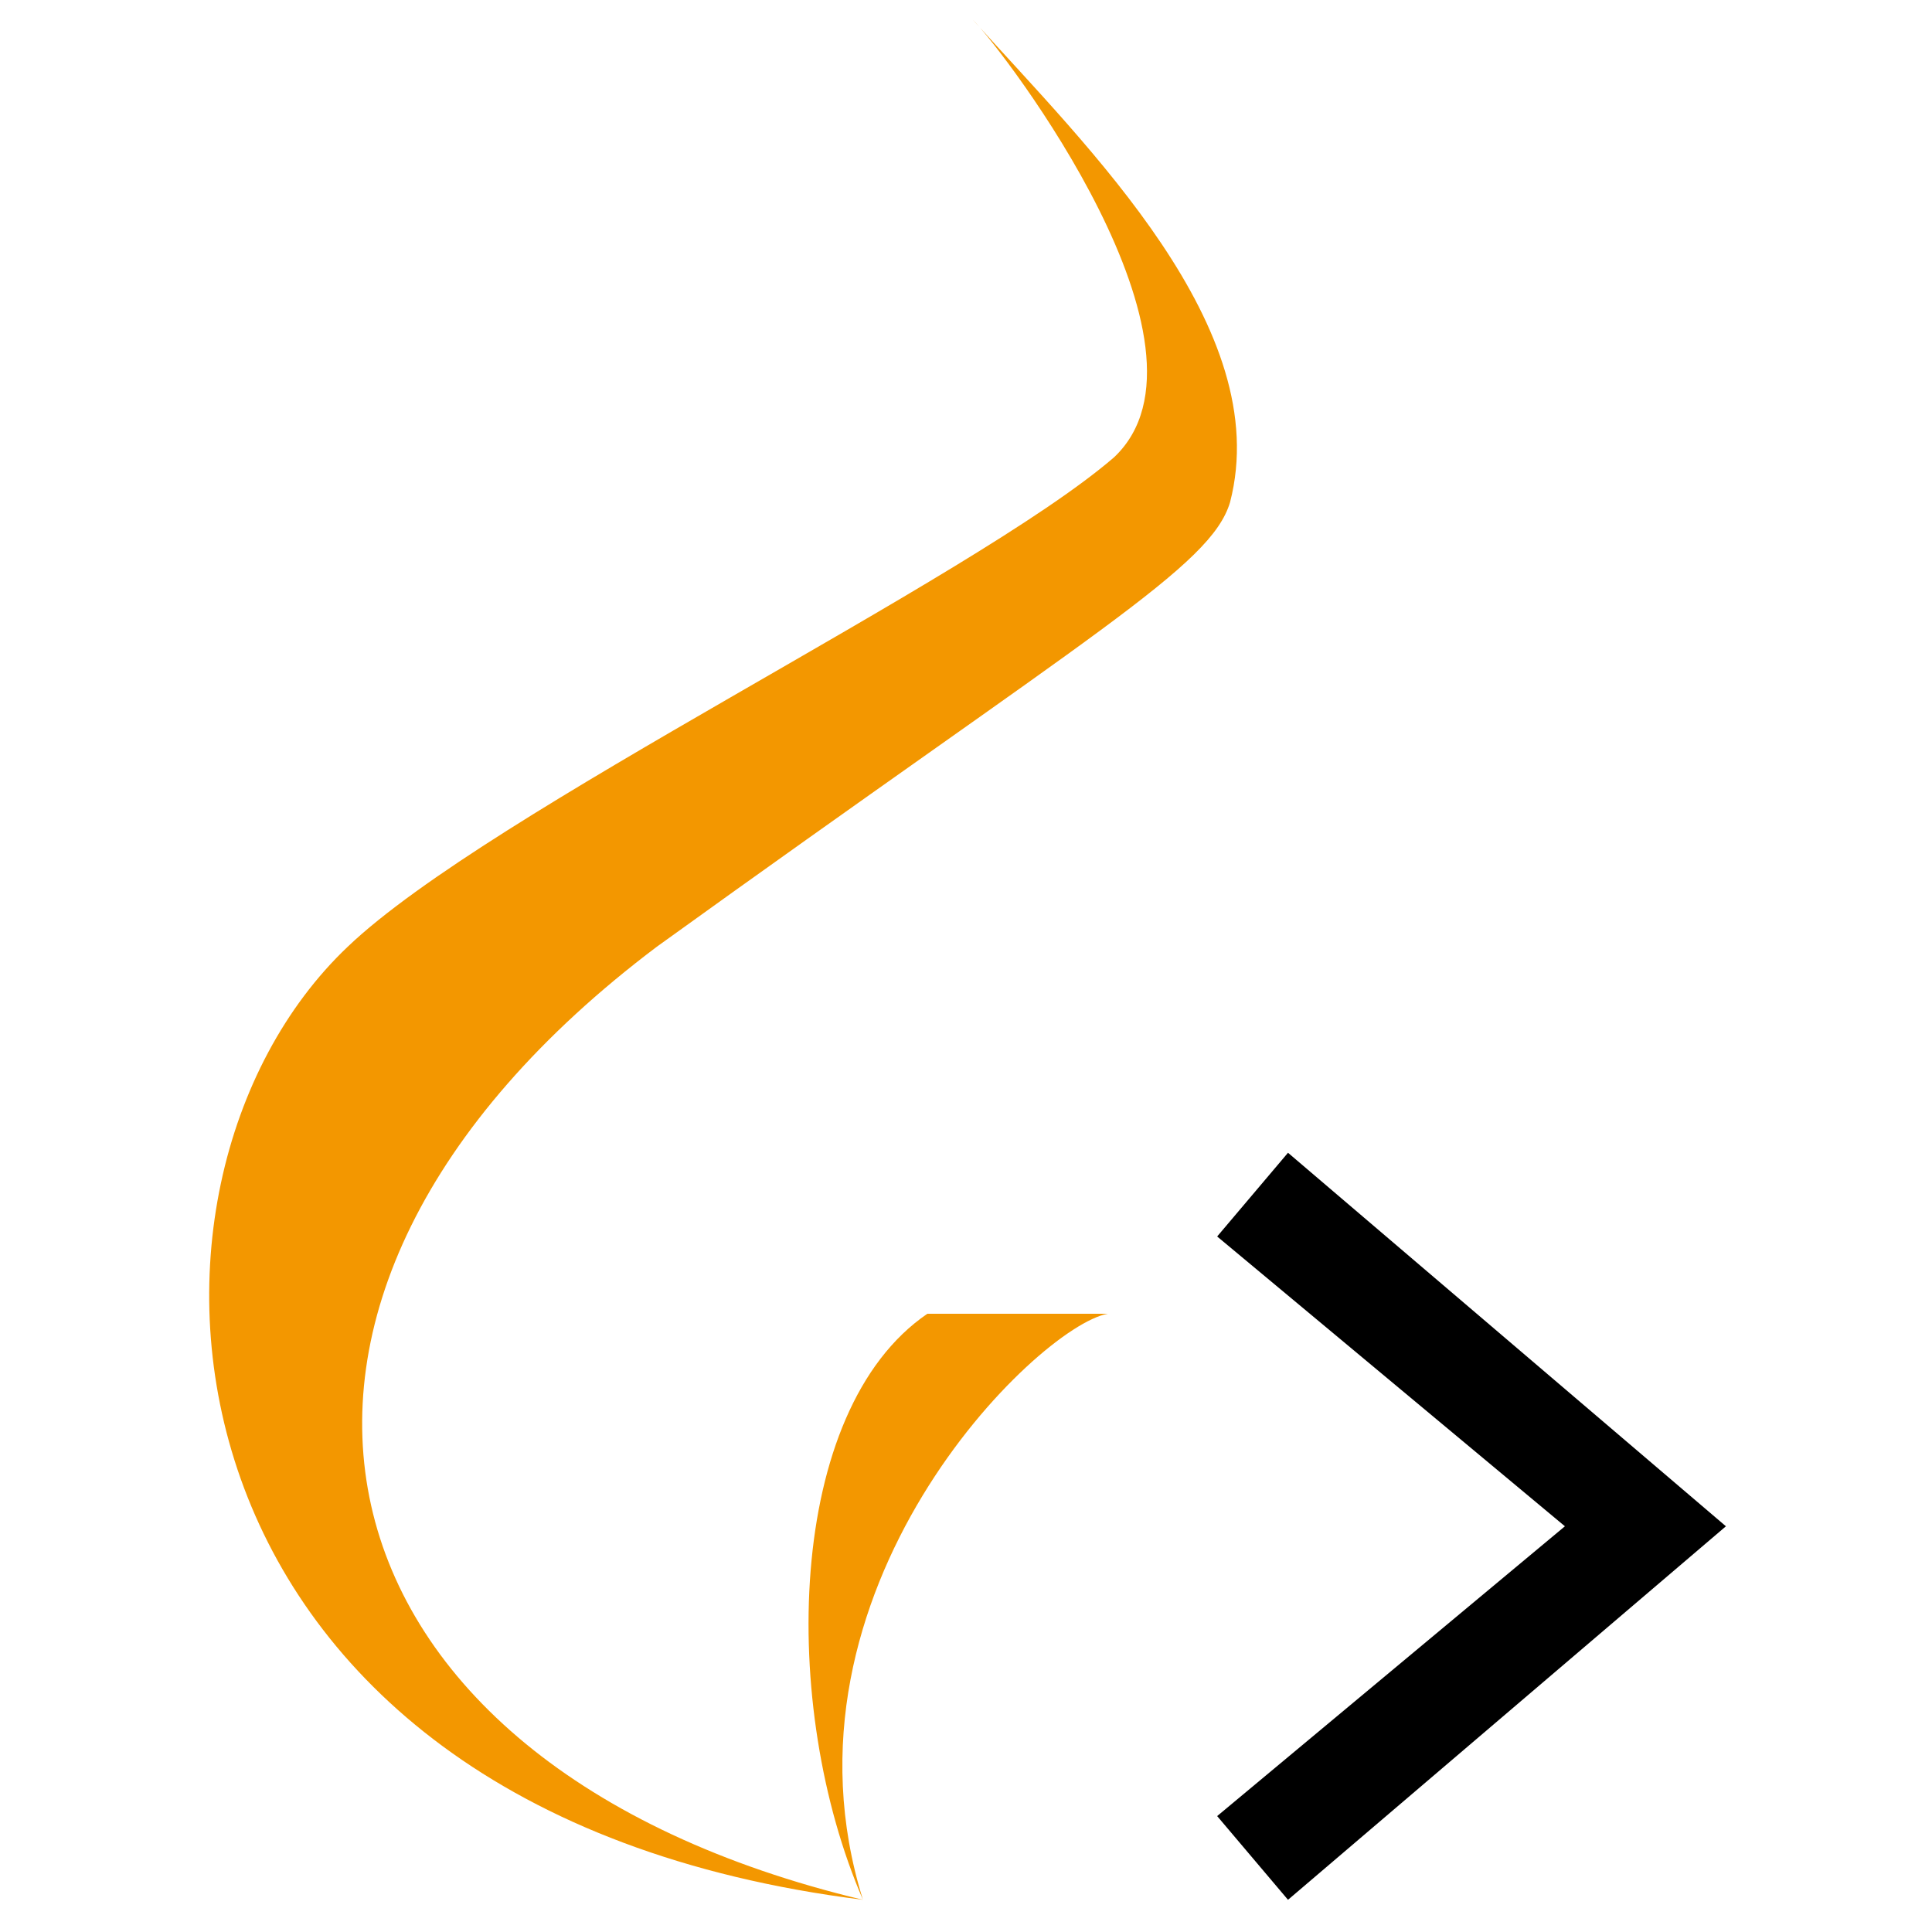<svg xmlns="http://www.w3.org/2000/svg" width="300" height="300"><path fill="#f39700" d="M134 295c-88-21-105-93-32-148 68-49 86-59 89-69 7-27-22-55-40-75 5 5 40 51 22 68-22 19-97 55-119 76-39 37-32 134 80 148zm0 0c-15-48 27-89 38-91h-28c-22 15-23 61-10 91z"/><path d="M243 237l-54 45 11 13 68-58-68-58-11 13 54 45z"/></svg>